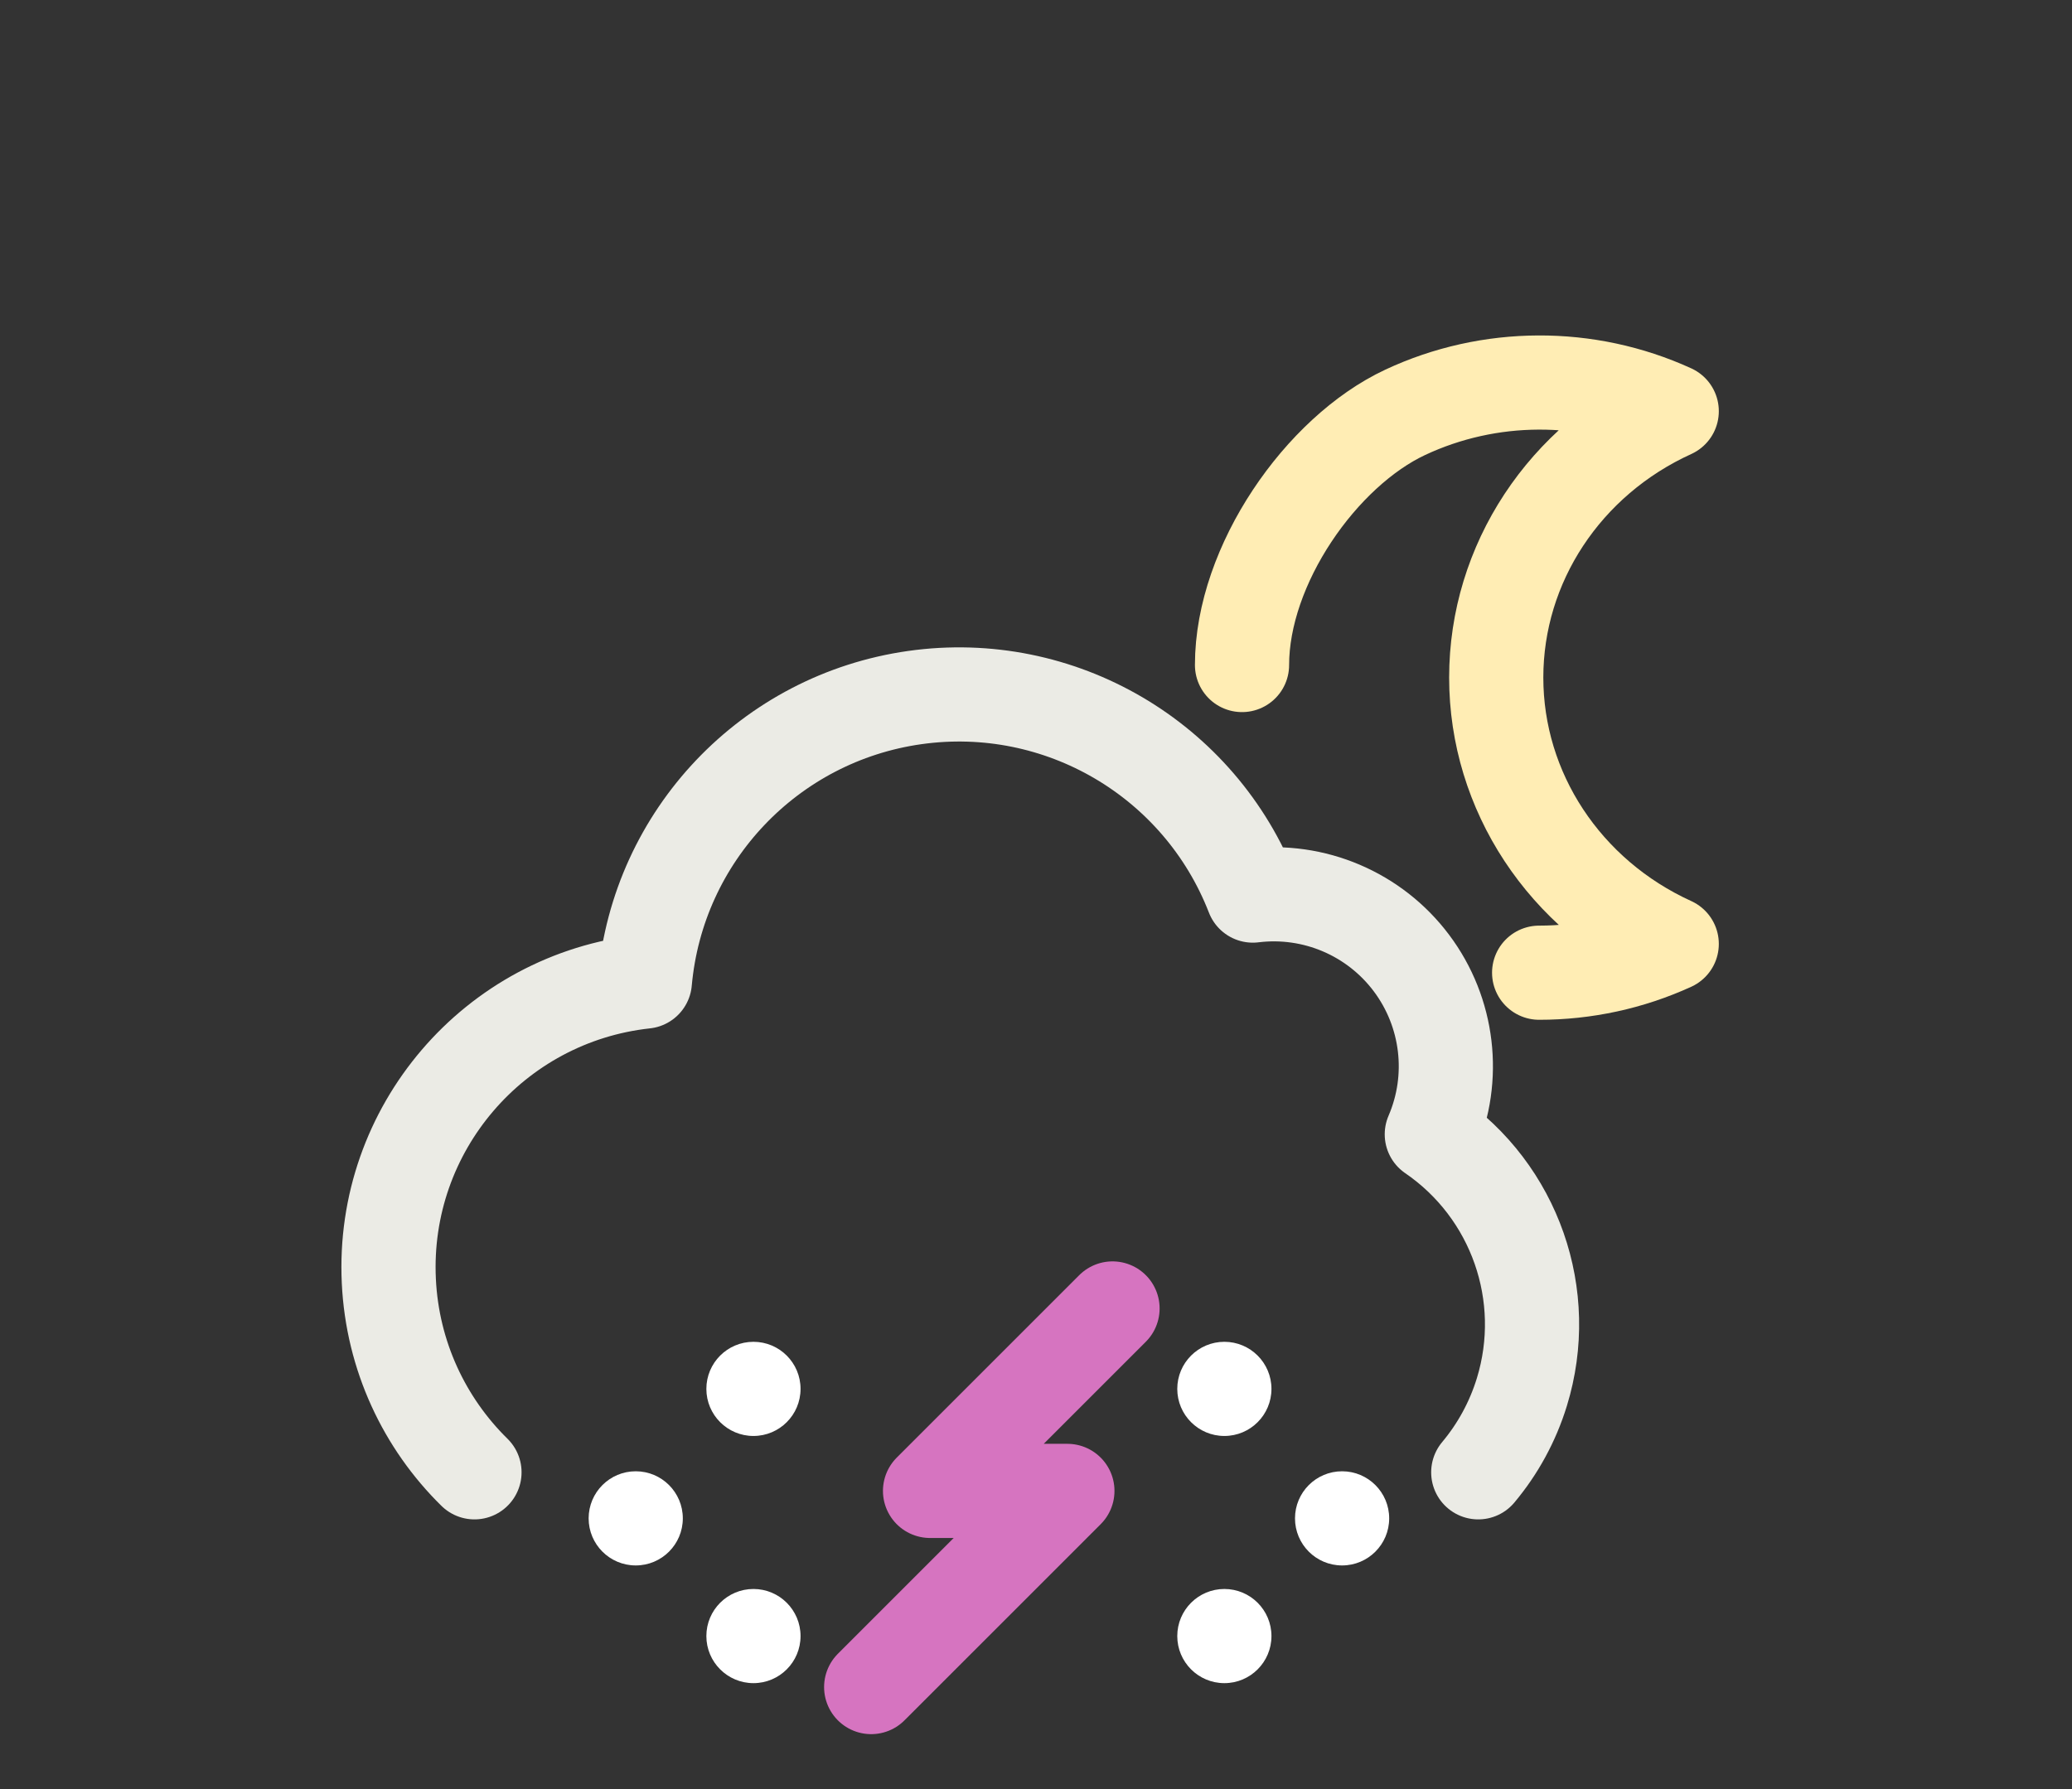 <svg width="176" height="152" viewBox="0 0 176 152" fill="none" xmlns="http://www.w3.org/2000/svg">
<rect x="0" y="0" width="176" height="152" fill="#333333" stroke="none"/>
<path d="M130.738 82.641C134.635 82.643 138.483 81.807 142 80.195C132.896 76.048 127.093 67.239 127.093 57.565C127.093 47.891 132.896 39.082 142 34.935C134.834 31.656 126.503 31.69 119.367 35.029C112.231 38.367 105.5 48 105.5 56.5" stroke="#FFEDB4" stroke-width="8" stroke-linecap="round" stroke-linejoin="round"/>
<path d="M40.303 125.088C36.061 120.919 33.331 115.206 33.028 108.832C32.414 95.938 41.942 84.793 54.775 83.394C55.886 71.003 65.382 61.008 77.7 59.266C90.018 57.523 101.914 64.492 106.417 76.089C111.613 75.448 116.755 77.637 119.894 81.826C123.034 86.015 123.693 91.564 121.621 96.371C128.685 101.208 131.785 110.076 129.273 118.261C128.488 120.819 127.211 123.125 125.566 125.088" stroke="#EBEBE5" stroke-width="8" stroke-linecap="round" stroke-linejoin="round"/>
<path d="M94.5 111.167L79 126.667H90.666L74 143.333" stroke="#D674C0" stroke-width="8" stroke-linecap="round" stroke-linejoin="round"/>
<circle cx="54" cy="129" r="4" fill="white"/>
<circle cx="64" cy="139" r="4" fill="white"/>
<circle cx="64" cy="118" r="4" fill="white"/>
<circle cx="104" cy="139" r="4" fill="white"/>
<circle cx="104" cy="118" r="4" fill="white"/>
<circle cx="114" cy="129" r="4" fill="white"/>
</svg>
